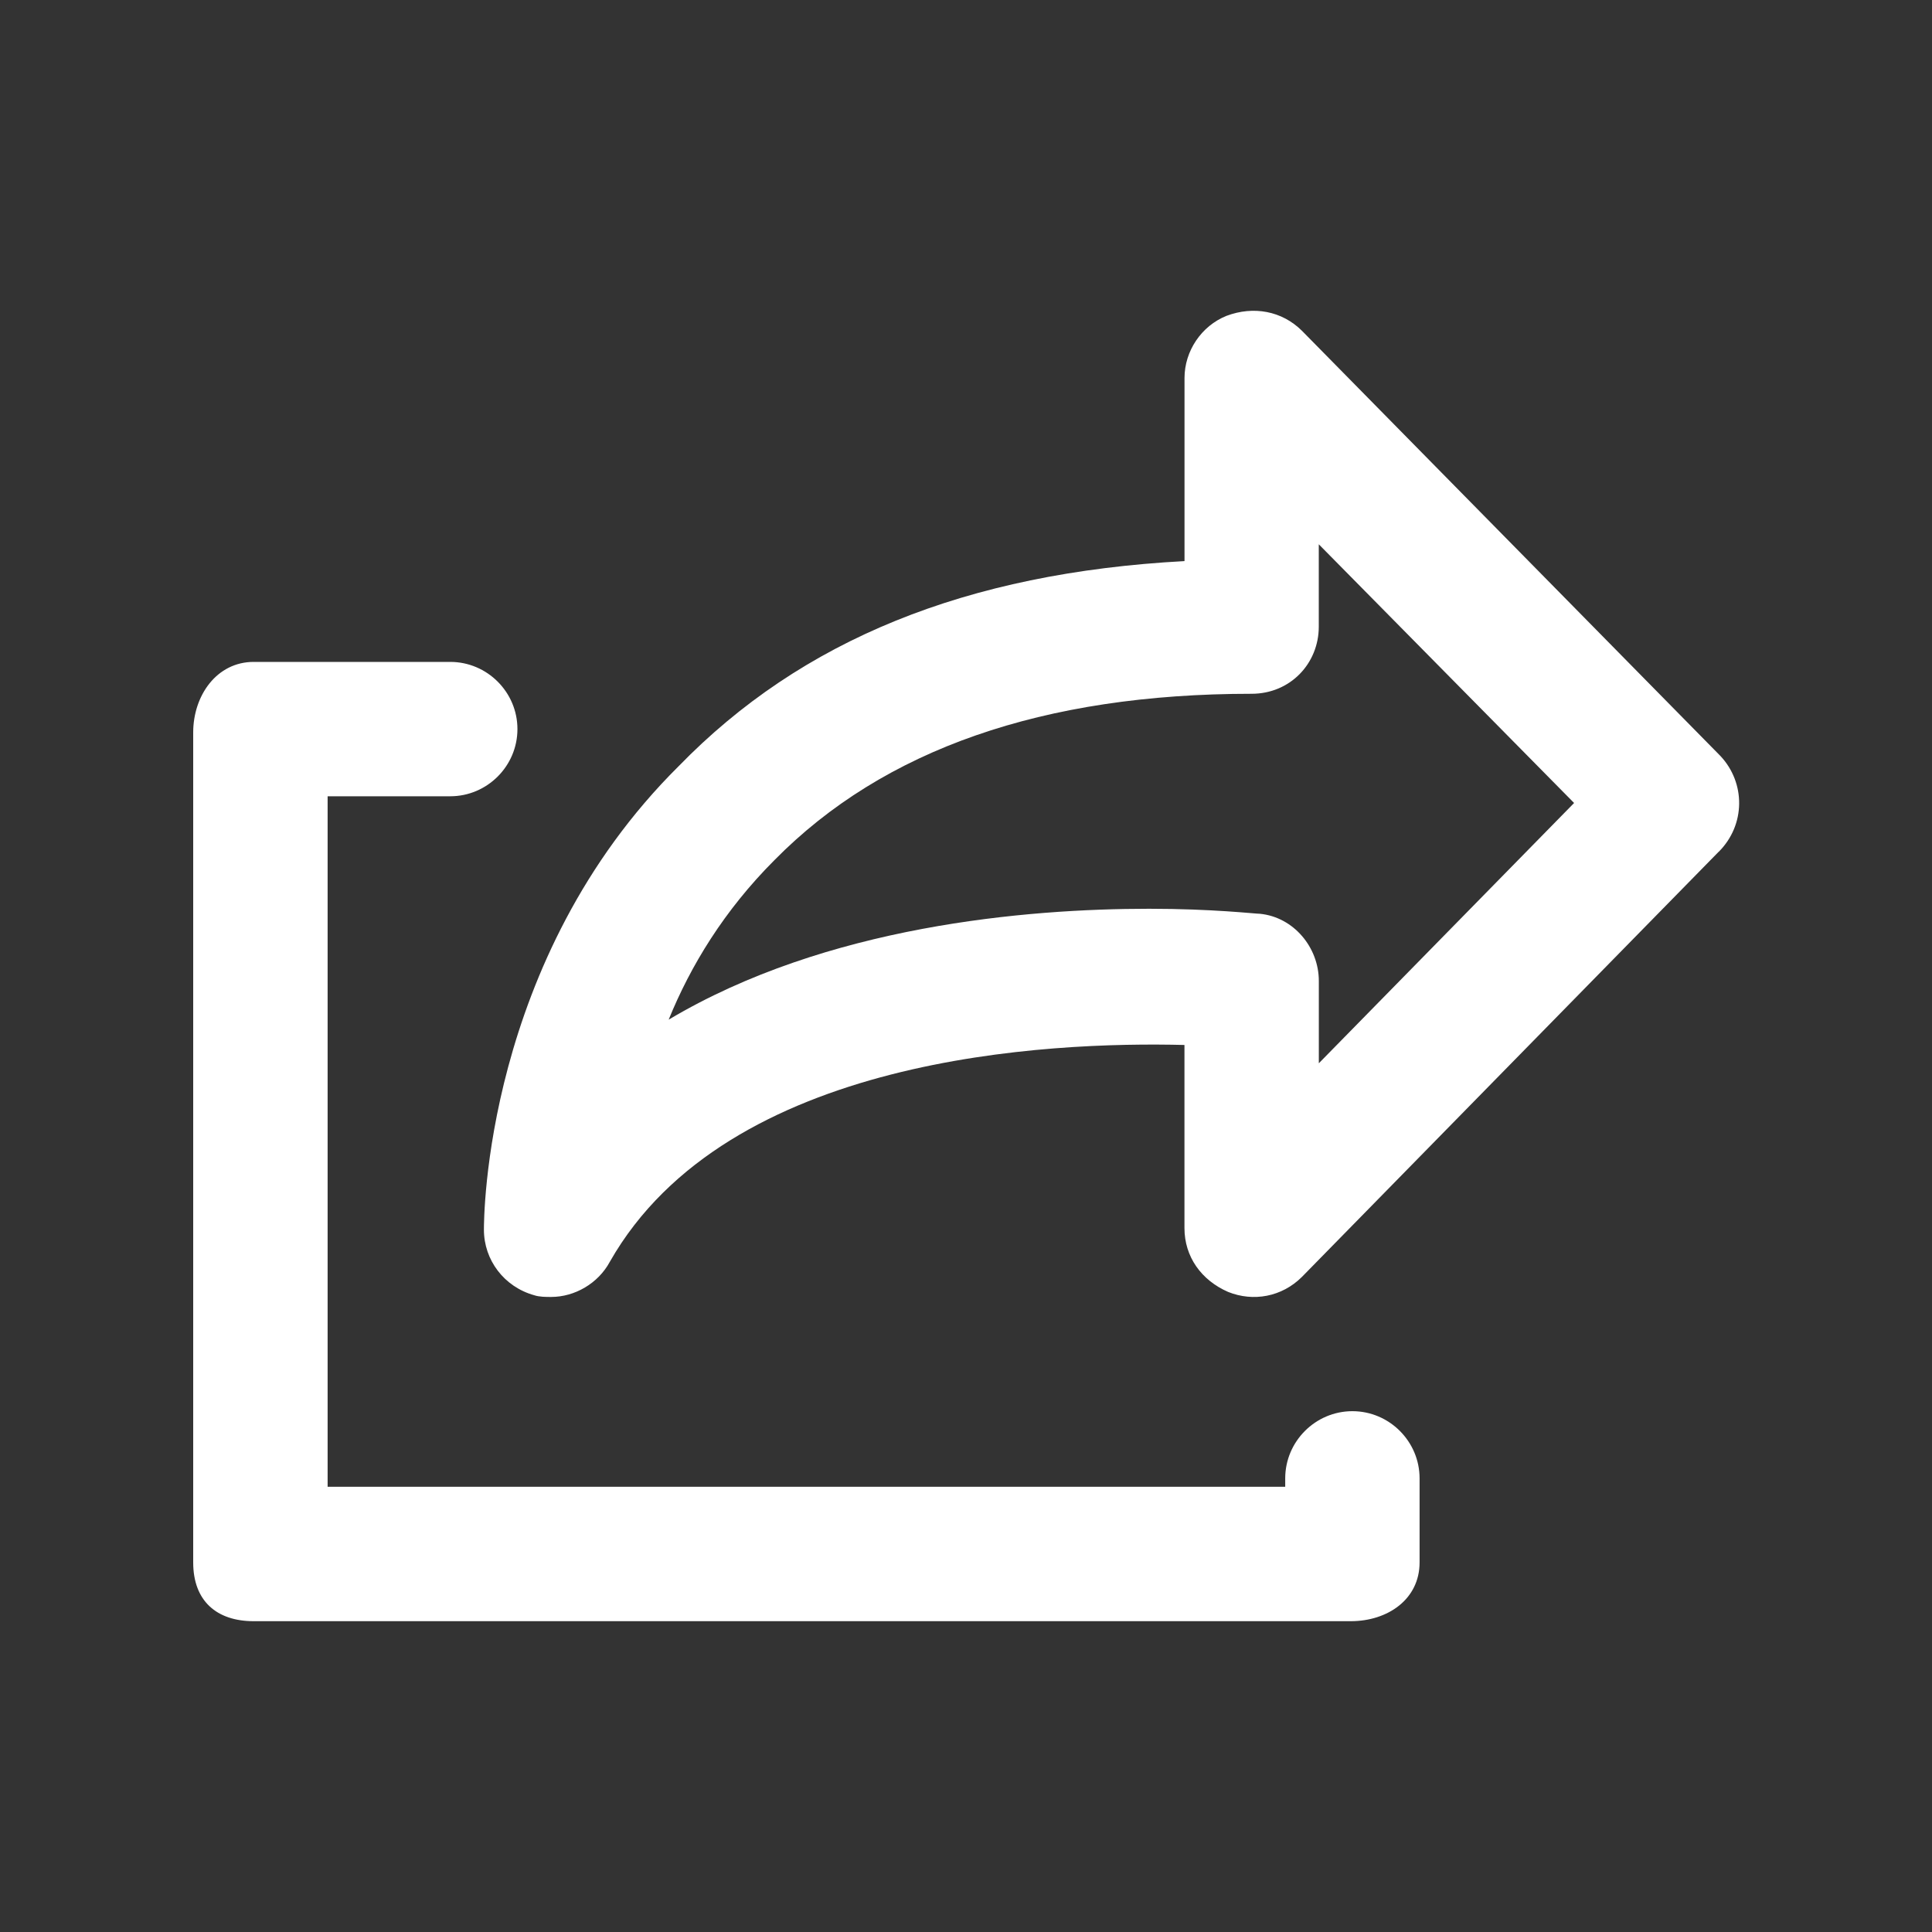 <!-- Generated by IcoMoon.io -->
<svg version="1.1" xmlns="http://www.w3.org/2000/svg" width="40" height="40" viewBox="0 0 40 40">
<rect x="0" y="0" width="40" height="40" fill="#333333" stroke="none"/>
<title>di-export</title>
<path fill="#fff" d="M29.391 30.609v1.739c0 0.765-0.661 1.217-1.426 1.217h-22.713c-0.765 0-1.252-0.417-1.252-1.217v-17.183c0-0.765 0.487-1.461 1.252-1.461h4.070c0.765 0 1.391 0.626 1.391 1.391s-0.626 1.391-1.391 1.391h-2.539v14.296h19.826v-0.174c0-0.765 0.626-1.391 1.391-1.391s1.391 0.626 1.391 1.391zM35.583 17.635l-8.626 8.8c-0.417 0.417-1.009 0.522-1.53 0.313-0.557-0.243-0.904-0.73-0.904-1.322v-3.791c-2.783-0.070-9.461 0.209-11.896 4.487-0.243 0.452-0.73 0.73-1.217 0.73-0.104 0-0.243 0-0.348-0.035-0.626-0.174-1.043-0.73-1.043-1.357 0-0.209 0-5.6 4.035-9.6 2.539-2.609 5.948-4 10.47-4.243v-3.791c0-0.557 0.348-1.078 0.87-1.287 0.557-0.209 1.148-0.104 1.565 0.313l8.661 8.8c0.522 0.557 0.522 1.426-0.035 1.983zM32.591 16.626l-5.287-5.357v1.704c0 0.765-0.591 1.391-1.391 1.391-4.313 0-7.617 1.148-9.878 3.443-1.043 1.043-1.739 2.191-2.191 3.304 3.27-1.948 7.409-2.296 9.948-2.296 1.322 0 2.191 0.104 2.296 0.104 0.696 0.070 1.217 0.696 1.217 1.391v1.704l5.287-5.391z"></path>
</svg>
